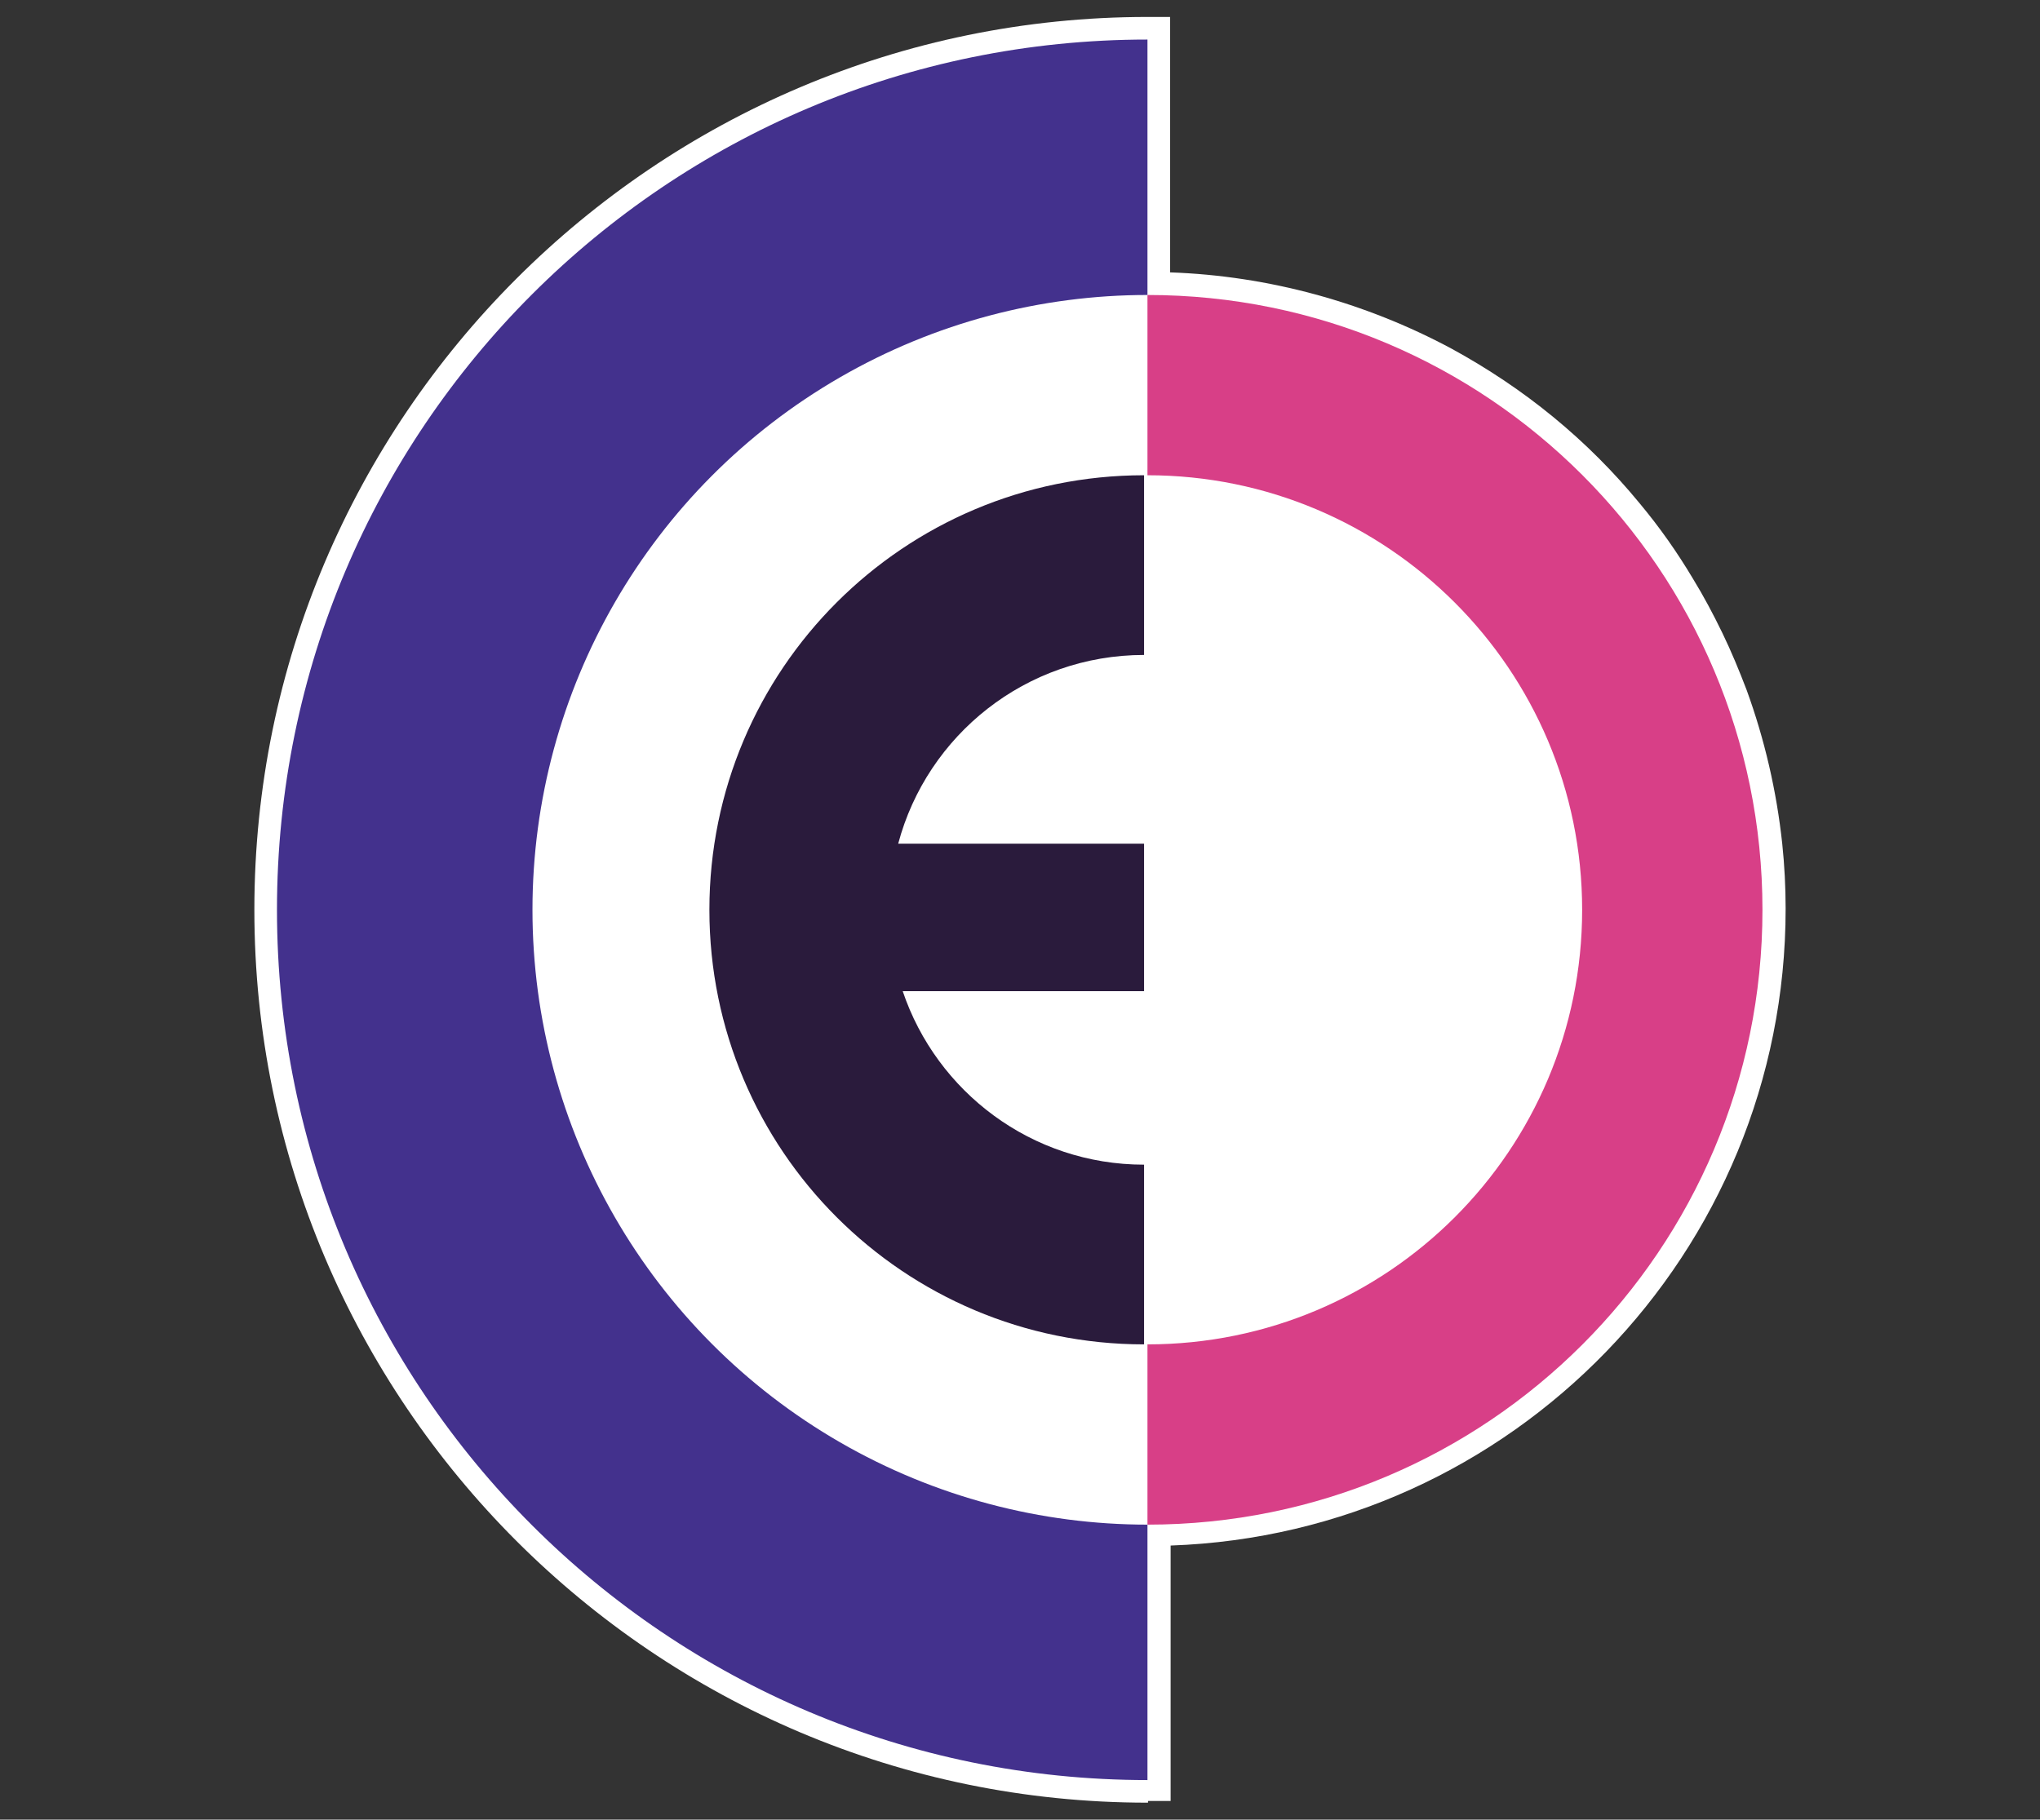 <?xml version="1.0" encoding="UTF-8"?>
<svg id="Layer_1" data-name="Layer 1" xmlns="http://www.w3.org/2000/svg" version="1.1" viewBox="0 0 360.9 322">
  <rect x="0" y="0" width="360.9" height="322" fill="#333333" stroke="none"/>
  <defs>
    <style>
      .cls-1 {
        fill: #43318d;
      }

      .cls-1, .cls-2, .cls-3, .cls-4 {
        stroke-width: 0px;
      }

      .cls-2 {
        fill: #d83f87;
      }

      .cls-3 {
        fill: #fff;
      }

      .cls-4 {
        fill: #2a1b3c;
      }
    </style>
  </defs>
  <path class="cls-3" d="M203,319c-87.1,0-158-70.9-158-158S115.9,3,203,3h4v45.2c17.4.6,34.5,5.3,49.8,13.5,6.4,3.5,12.4,7.5,18,12.1,5.6,4.6,10.7,9.7,15.3,15.3,3.5,4.2,6.6,8.6,9.4,13.3,1.9,3.1,3.6,6.3,5.2,9.6,1.6,3.3,3,6.7,4.3,10.1,3.2,8.8,5.3,17.9,6.3,27.2.4,3.8.6,7.7.6,11.5,0,60.9-48.4,110.6-108.8,112.7v45.2h-4v.3Z"/>
  <path class="cls-1" d="M203,315c-85,0-154-68.9-154-154S118,7,203,7"/>
  <circle class="cls-3" cx="203" cy="161" r="108.8"/>
  <path class="cls-4" d="M202.4,115.9v-31.8c-42.5,0-76.9,34.4-76.9,76.9s34.4,76.9,76.9,76.9v-31.8c-19.9,0-36.7-12.9-42.7-30.7h42.7v-26.1h-43.5c5.1-19.2,22.6-33.4,43.5-33.4h0Z"/>
  <path class="cls-2" d="M203,52.2v31.9c42.4,0,76.9,34.4,76.9,76.9s-34.4,76.9-76.9,76.9v31.9c60.1,0,108.8-48.7,108.8-108.8s-48.7-108.8-108.8-108.8h0Z"/>
</svg>